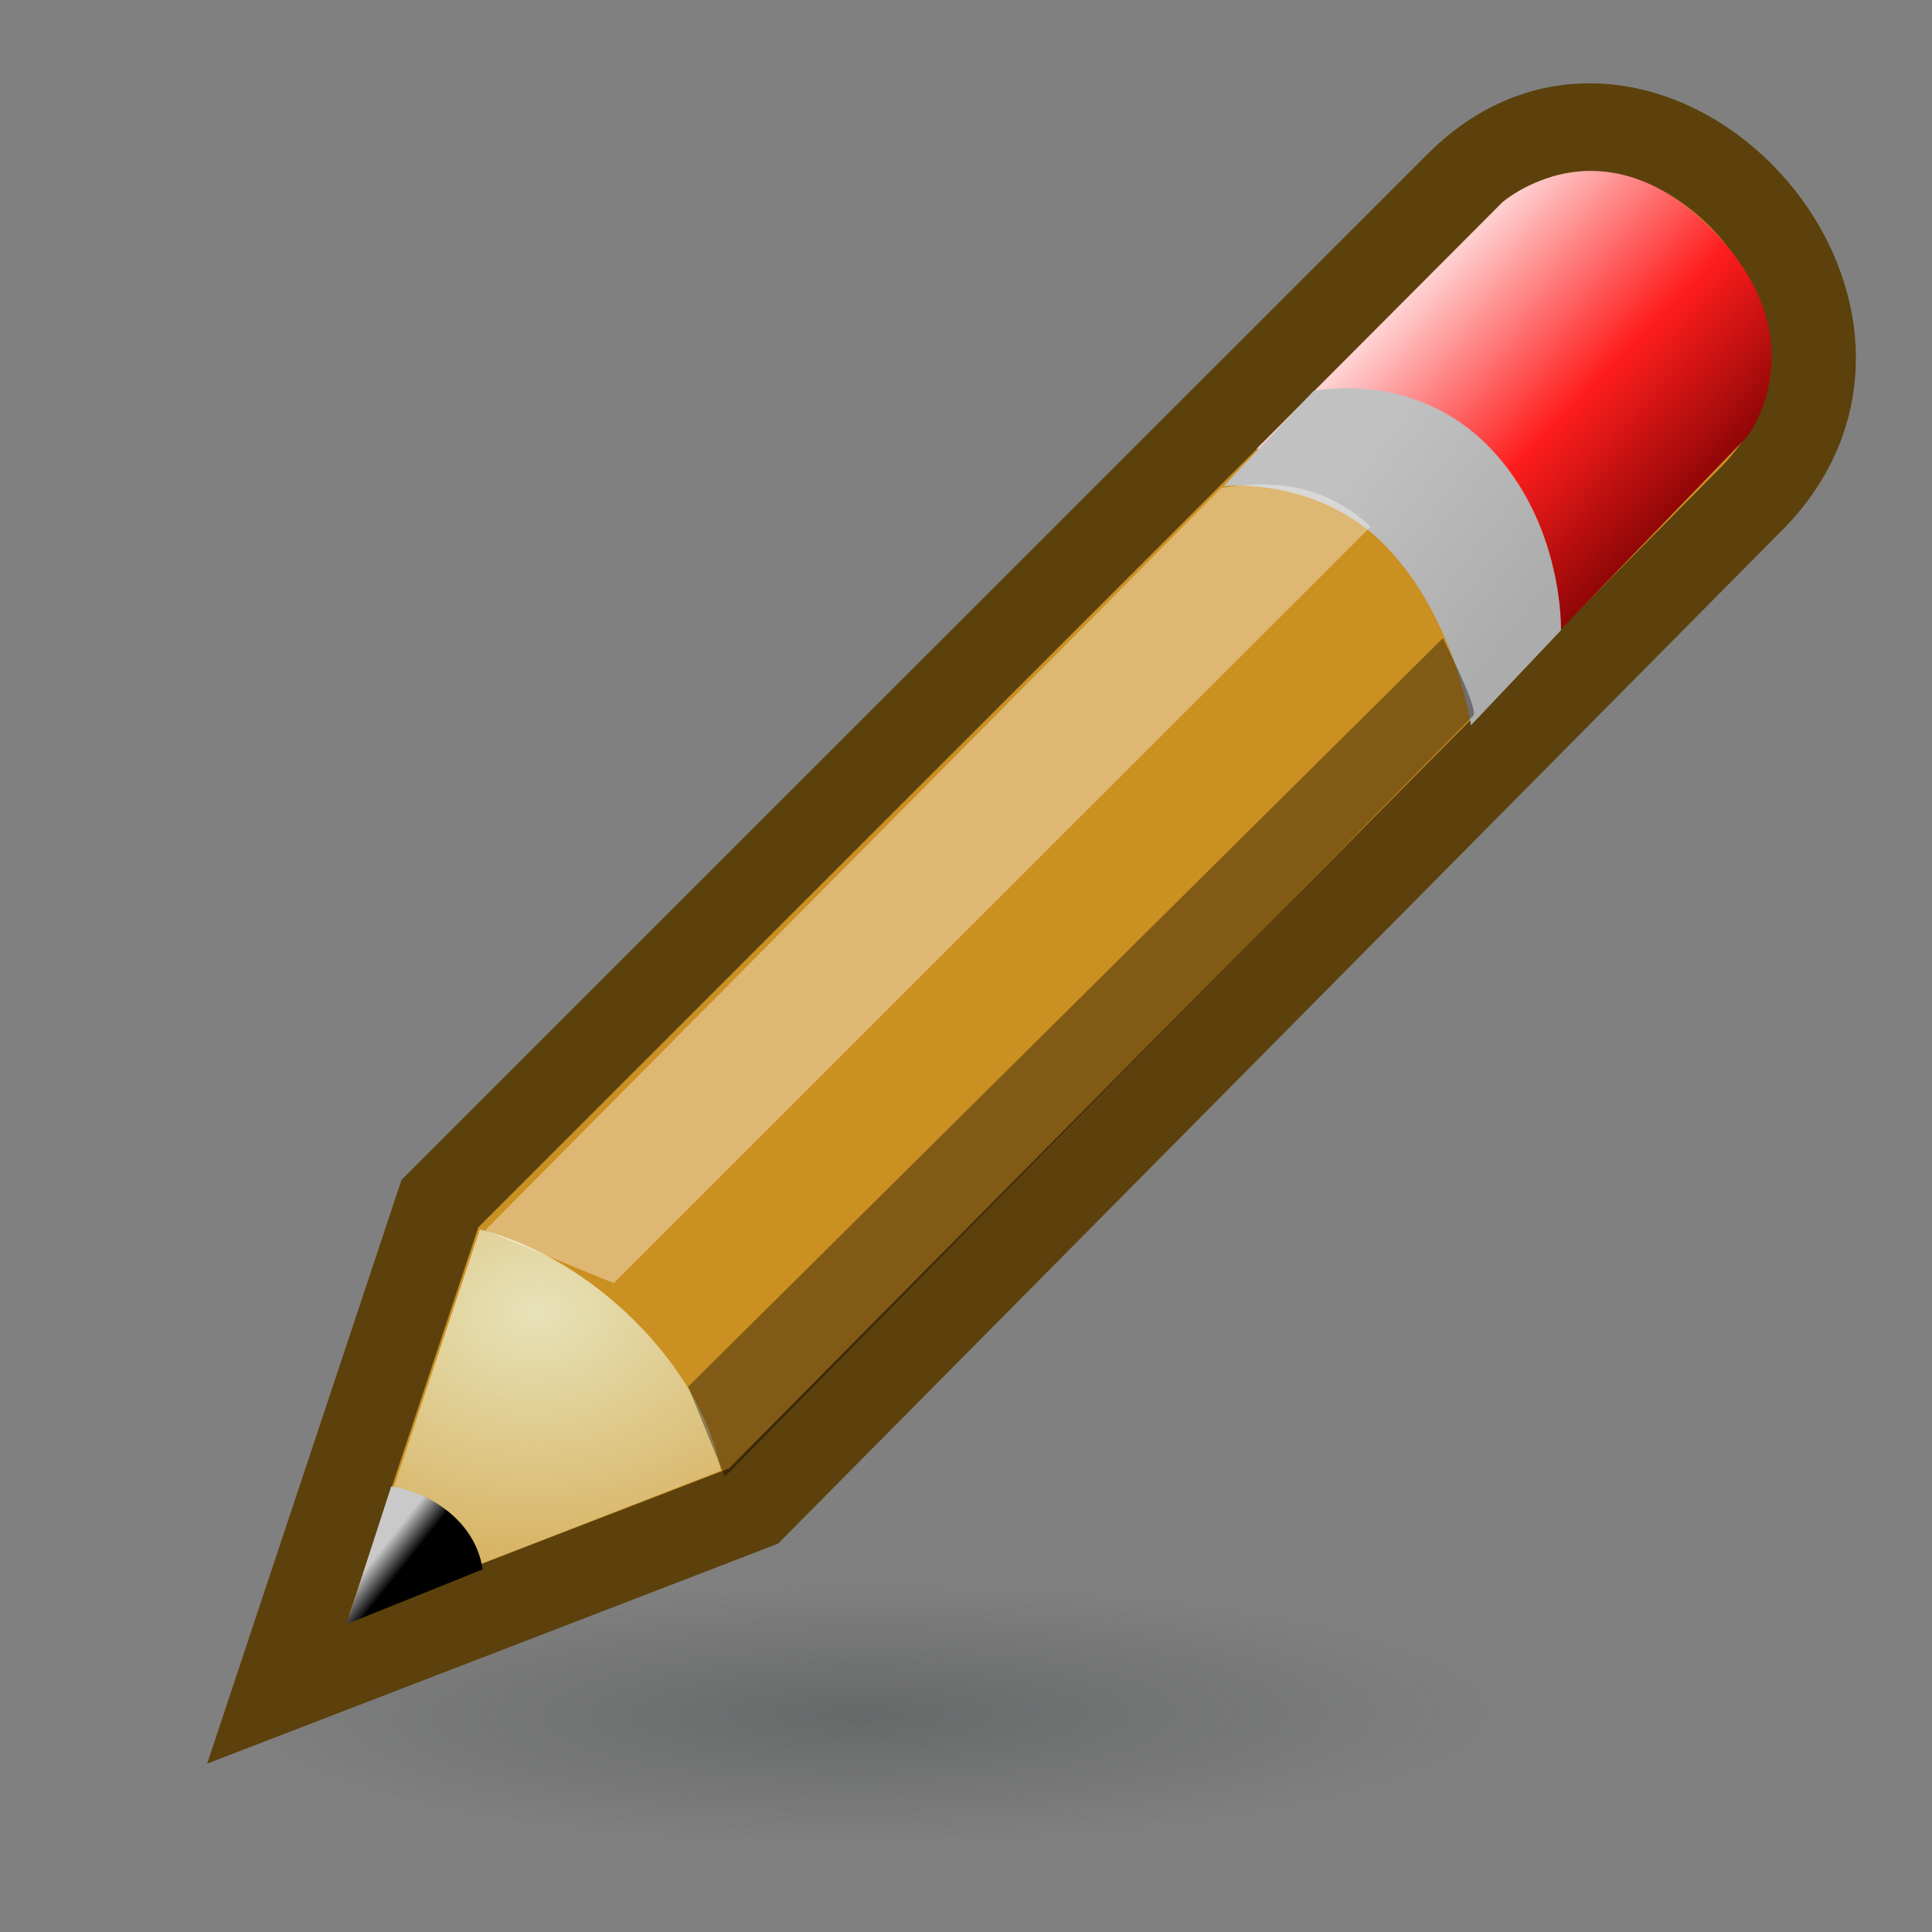 <?xml version="1.0" encoding="UTF-8" standalone="no"?>
<!-- Created with Inkscape (http://www.inkscape.org/) -->

<svg
   xmlns:dc="http://purl.org/dc/elements/1.1/"
   xmlns:cc="http://creativecommons.org/ns#"
   xmlns:rdf="http://www.w3.org/1999/02/22-rdf-syntax-ns#"
   xmlns:svg="http://www.w3.org/2000/svg"
   xmlns="http://www.w3.org/2000/svg"
   xmlns:xlink="http://www.w3.org/1999/xlink"
   xmlns:inkscape="http://www.inkscape.org/namespaces/inkscape"
   version="1.1"
   width="22"
   height="22"
   id="svg3128">
  <rect width="100%" height="100%" fill="#808080" stroke="none"/>
  <defs
     id="defs3130">
    <linearGradient
       id="linearGradient3897">
      <stop
         id="stop3899"
         style="stop-color:#2e3436;stop-opacity:1"
         offset="0" />
      <stop
         id="stop3901"
         style="stop-color:#2e3436;stop-opacity:0"
         offset="1" />
    </linearGradient>
    <linearGradient
       id="linearGradient2994">
      <stop
         id="stop2996"
         style="stop-color:#000000;stop-opacity:1"
         offset="0" />
      <stop
         id="stop2998"
         style="stop-color:#c9c9c9;stop-opacity:1"
         offset="1" />
    </linearGradient>
    <linearGradient
       x1="25.719"
       y1="31.047"
       x2="25.515"
       y2="30.703"
       id="linearGradient2326"
       xlink:href="#linearGradient2994"
       gradientUnits="userSpaceOnUse"
       gradientTransform="matrix(0.866,-0.5,0.5,0.866,-7.891,19.225)" />
    <linearGradient
       id="linearGradient2984">
      <stop
         id="stop2986"
         style="stop-color:#e7e2b8;stop-opacity:1"
         offset="0" />
      <stop
         id="stop2988"
         style="stop-color:#e7e2b8;stop-opacity:0"
         offset="1" />
    </linearGradient>
    <radialGradient
       cx="29.053"
       cy="27.641"
       r="3.241"
       fx="29.053"
       fy="27.641"
       id="radialGradient2324"
       xlink:href="#linearGradient2984"
       gradientUnits="userSpaceOnUse"
       gradientTransform="matrix(2.532,-1.462,1.015,1.758,-70.159,22.833)" />
    <linearGradient
       id="linearGradient2974">
      <stop
         id="stop2976"
         style="stop-color:#c1c1c1;stop-opacity:1"
         offset="0" />
      <stop
         id="stop2978"
         style="stop-color:#acacac;stop-opacity:1"
         offset="1" />
    </linearGradient>
    <linearGradient
       x1="46"
       y1="19.812"
       x2="47.688"
       y2="22.625"
       id="linearGradient2322"
       xlink:href="#linearGradient2974"
       gradientUnits="userSpaceOnUse"
       gradientTransform="matrix(0.866,-0.5,0.5,0.866,-7.818,19.039)" />
    <linearGradient
       id="linearGradient2966">
      <stop
         id="stop2968"
         style="stop-color:#ffd1d1;stop-opacity:1"
         offset="0" />
      <stop
         id="stop3006"
         style="stop-color:#ff1d1d;stop-opacity:1"
         offset="0.5" />
      <stop
         id="stop2970"
         style="stop-color:#6f0000;stop-opacity:1"
         offset="1" />
    </linearGradient>
    <linearGradient
       x1="48.906"
       y1="17.376"
       x2="50.988"
       y2="22.251"
       id="linearGradient2320"
       xlink:href="#linearGradient2966"
       gradientUnits="userSpaceOnUse"
       gradientTransform="matrix(0.866,-0.5,0.5,0.866,-7.818,19.039)" />
    <radialGradient
       cx="15.893"
       cy="20.015"
       r="7.554"
       fx="15.893"
       fy="20.015"
       id="radialGradient3903"
       xlink:href="#linearGradient3897"
       gradientUnits="userSpaceOnUse"
       gradientTransform="matrix(1.021,-0.005,0.001,0.227,-0.359,15.426)" />
    <linearGradient
       x1="25.719"
       y1="31.047"
       x2="25.515"
       y2="30.703"
       id="linearGradient1364"
       xlink:href="#linearGradient2994"
       gradientUnits="userSpaceOnUse"
       gradientTransform="matrix(0.347,-0.602,0.735,0.285,-3.62,26.77)" />
    <radialGradient
       cx="29.053"
       cy="27.641"
       r="3.241"
       fx="29.053"
       fy="27.641"
       id="radialGradient1367"
       xlink:href="#linearGradient2984"
       gradientUnits="userSpaceOnUse"
       gradientTransform="matrix(1.015,-1.761,1.491,0.578,-43.544,52.371)" />
    <linearGradient
       x1="46"
       y1="19.812"
       x2="47.688"
       y2="22.625"
       id="linearGradient1370"
       xlink:href="#linearGradient2974"
       gradientUnits="userSpaceOnUse"
       gradientTransform="matrix(0.347,-0.602,0.735,0.285,-3.642,25.815)" />
    <linearGradient
       x1="48.628"
       y1="17.415"
       x2="50.988"
       y2="22.251"
       id="linearGradient1373"
       xlink:href="#linearGradient2966"
       gradientUnits="userSpaceOnUse"
       gradientTransform="matrix(0.347,-0.602,0.735,0.285,-3.676,25.142)" />
    <linearGradient
       x1="48.906"
       y1="17.376"
       x2="50.988"
       y2="22.251"
       id="linearGradient1390"
       xlink:href="#linearGradient2966"
       gradientUnits="userSpaceOnUse"
       gradientTransform="matrix(0.602,-0.348,0.494,0.614,4.689,6.791)" />
    <linearGradient
       x1="46"
       y1="19.812"
       x2="47.688"
       y2="22.625"
       id="linearGradient1392"
       xlink:href="#linearGradient2974"
       gradientUnits="userSpaceOnUse"
       gradientTransform="matrix(0.602,-0.348,0.494,0.614,4.689,6.791)" />
    <radialGradient
       cx="29.053"
       cy="27.641"
       r="3.241"
       fx="29.053"
       fy="27.641"
       id="radialGradient1394"
       xlink:href="#linearGradient2984"
       gradientUnits="userSpaceOnUse"
       gradientTransform="matrix(1.76,-1.018,1.002,1.246,-42.719,9.132)" />
    <linearGradient
       x1="25.719"
       y1="31.047"
       x2="25.515"
       y2="30.703"
       id="linearGradient1396"
       xlink:href="#linearGradient2994"
       gradientUnits="userSpaceOnUse"
       gradientTransform="matrix(0.602,-0.348,0.494,0.614,4.657,6.923)" />
    <linearGradient
       x1="48.628"
       y1="17.415"
       x2="50.988"
       y2="22.251"
       id="linearGradient1412"
       xlink:href="#linearGradient2966"
       gradientUnits="userSpaceOnUse"
       gradientTransform="matrix(0.672,-0.181,0.318,0.721,-41.036,-15.121)" />
    <linearGradient
       x1="46"
       y1="19.812"
       x2="47.688"
       y2="22.625"
       id="linearGradient1414"
       xlink:href="#linearGradient2974"
       gradientUnits="userSpaceOnUse"
       gradientTransform="matrix(0.672,-0.181,0.318,0.721,-41.036,-15.121)" />
    <radialGradient
       cx="29.053"
       cy="27.641"
       r="3.241"
       fx="29.053"
       fy="27.641"
       id="radialGradient1416"
       xlink:href="#linearGradient2984"
       gradientUnits="userSpaceOnUse"
       gradientTransform="matrix(1.963,-0.528,0.646,1.463,-87.435,-25.131)" />
    <linearGradient
       x1="25.719"
       y1="31.047"
       x2="25.515"
       y2="30.703"
       id="linearGradient1418"
       xlink:href="#linearGradient2994"
       gradientUnits="userSpaceOnUse"
       gradientTransform="matrix(0.672,-0.181,0.318,0.721,-41.101,-15.003)" />
    <linearGradient
       x1="48.628"
       y1="17.415"
       x2="50.988"
       y2="22.251"
       id="linearGradient1655"
       xlink:href="#linearGradient2966"
       gradientUnits="userSpaceOnUse"
       gradientTransform="matrix(0.672,-0.181,0.318,0.721,-21.322,-1.235)" />
    <linearGradient
       x1="46"
       y1="19.812"
       x2="47.688"
       y2="22.625"
       id="linearGradient1657"
       xlink:href="#linearGradient2974"
       gradientUnits="userSpaceOnUse"
       gradientTransform="matrix(0.672,-0.181,0.318,0.721,-21.774,-0.735)" />
    <radialGradient
       cx="29.053"
       cy="27.641"
       r="3.241"
       fx="29.053"
       fy="27.641"
       id="radialGradient1659"
       xlink:href="#linearGradient2984"
       gradientUnits="userSpaceOnUse"
       gradientTransform="matrix(1.963,-0.528,0.646,1.463,-68.767,-10.172)" />
    <linearGradient
       x1="25.719"
       y1="31.047"
       x2="25.515"
       y2="30.703"
       id="linearGradient1661"
       xlink:href="#linearGradient2994"
       gradientUnits="userSpaceOnUse"
       gradientTransform="matrix(0.672,-0.181,0.318,0.721,-22.434,-0.044)" />
  </defs>
  <g
     id="layer1">
    <path
       d="m 23.607,19.857 a 7.554,1.714 0 1 1 -15.107,0 7.554,1.714 0 1 1 15.107,0 z"
       transform="matrix(0.934,0,0,0.875,-5.044,2.125)"
       id="path3161"
       style="opacity:0.3;fill:url(#radialGradient3903);fill-opacity:1;stroke:none" />
    <path
       d="m 28.115,22.3 -2.608,-5.212 0.002,-16.405 c -0.004,-3.028 4.938,-2.884 4.884,0.24 l 0.075,16.075 -2.353,5.302 z"
       inkscape:connector-curvature="0"
       id="path1335"
       style="color:#000000;fill:#cb9022;fill-opacity:1;fill-rule:evenodd;stroke:#5c410c;stroke-width:1;stroke-linecap:butt;stroke-linejoin:miter;stroke-miterlimit:4;stroke-opacity:1;stroke-dasharray:none;stroke-dashoffset:0;marker:none;visibility:visible;display:inline;overflow:visible" />
    <path
       d="m 26.006,4.434 c 0,0 0.854,-0.947 1.967,-0.93 1.147,0.018 1.951,0.756 1.951,0.756 L 29.858,0.384 c 0,0 -0.179,-1.376 -1.968,-1.384 C 26.1,-1.008 26,0.469 26,0.469 l 0.006,3.965 z"
       inkscape:connector-curvature="0"
       id="path1337"
       style="color:#000000;fill:url(#linearGradient1373);fill-opacity:1;fill-rule:evenodd;stroke:none;stroke-width:1;marker:none;visibility:visible;display:inline;overflow:visible" />
    <path
       d="m 26.04,5 c 0,0 0.675,-0.839 1.789,-0.822 1.147,0.018 2.13,0.756 2.13,0.756 L 29.919,3.444 c 0,0 -0.825,-0.874 -2.041,-0.897 C 26.627,2.523 26,3.51 26,3.51 L 26.04,5 z"
       inkscape:connector-curvature="0"
       id="path1339"
       style="color:#000000;fill:url(#linearGradient1370);fill-opacity:1;fill-rule:evenodd;stroke:none;stroke-width:1;marker:none;visibility:visible;display:inline;overflow:visible" />
    <path
       d="m 28.102,21.109 -2.065,-4.135 c 1.118,-0.672 2.876,-0.689 3.883,6.6e-4 l -1.818,4.135 z"
       inkscape:connector-curvature="0"
       id="path1341"
       style="color:#000000;fill:url(#radialGradient1367);fill-opacity:1;fill-rule:evenodd;stroke:none;stroke-width:1;marker:none;visibility:visible;display:inline;overflow:visible" />
    <path
       d="m 27.393,19.756 0.749,1.469 0.656,-1.537 c -0.452,-0.336 -1.06,-0.19 -1.405,0.068 z"
       inkscape:connector-curvature="0"
       id="path1343"
       style="color:#000000;fill:url(#linearGradient1364);fill-opacity:1;fill-rule:evenodd;stroke:none;stroke-width:1;marker:none;visibility:visible;display:inline;overflow:visible" />
    <path
       d="m 26.088,16.94 1.461,-0.614 0.002,-12.184 c -0.783,0.025 -1.228,0.498 -1.515,0.893 l 0.052,11.905 z"
       inkscape:connector-curvature="0"
       id="path1345"
       style="color:#000000;fill:#ffffff;fill-opacity:0.364;fill-rule:evenodd;stroke:none;stroke-width:1;marker:none;visibility:visible;display:inline;overflow:visible" />
    <path
       d="m 30.002,16.992 -1.022,-0.43 0.051,-12.104 c 0,0 0.805,0.26 0.868,0.371 L 30.002,16.992 z"
       inkscape:connector-curvature="0"
       id="path1347"
       style="color:#000000;fill:#000000;fill-opacity:0.364;fill-rule:evenodd;stroke:none;stroke-width:1;marker:none;visibility:visible;display:inline;overflow:visible" />
    <path
       d="M 3.168,19.235 5.009,13.706 16.61,2.107 c 2.138,-2.144 5.531,1.452 3.284,3.623 L 8.58,17.15 3.168,19.235 z"
       inkscape:connector-curvature="0"
       id="path1641"
       style="color:#000000;fill:#cb9022;fill-opacity:1;fill-rule:evenodd;stroke:#5c410c;stroke-width:1;stroke-linecap:butt;stroke-linejoin:miter;stroke-miterlimit:4;stroke-opacity:1;stroke-dasharray:none;stroke-dashoffset:0;marker:none;visibility:visible;display:inline;overflow:visible" />
    <path
       d="m 14.309,5.111 c 0,0 1.273,-0.066 2.048,0.734 0.799,0.824 0.845,1.915 0.845,1.915 l 2.694,-2.789 c 0,0 0.846,-1.099 -0.413,-2.37 -1.26,-1.271 -2.375,-0.298 -2.375,-0.298 l -2.8,2.808 z"
       inkscape:connector-curvature="0"
       id="path1643"
       style="color:#000000;fill:url(#linearGradient1655);fill-opacity:1;fill-rule:evenodd;stroke:none;stroke-width:1;marker:none;visibility:visible;display:inline;overflow:visible" />
    <path
       d="m 13.933,5.535 c 0,0 1.071,-0.116 1.846,0.683 0.799,0.824 0.971,2.041 0.971,2.041 l 1.025,-1.082 c 0,0 0.035,-1.201 -0.809,-2.078 C 16.099,4.199 14.958,4.453 14.958,4.453 l -1.025,1.082 z"
       inkscape:connector-curvature="0"
       id="path1645"
       style="color:#000000;fill:url(#linearGradient1657);fill-opacity:1;fill-rule:evenodd;stroke:none;stroke-width:1;marker:none;visibility:visible;display:inline;overflow:visible" />
    <path
       d="M 4,18.384 5.464,14 c 1.266,0.315 2.521,1.546 2.745,2.746 L 4,18.384 z"
       inkscape:connector-curvature="0"
       id="path1647"
       style="color:#000000;fill:url(#radialGradient1659);fill-opacity:1;fill-rule:evenodd;stroke:none;stroke-width:1;marker:none;visibility:visible;display:inline;overflow:visible" />
    <path
       d="m 4.455,16.926 -0.509,1.568 1.55,-0.623 c -0.082,-0.558 -0.615,-0.884 -1.042,-0.945 z"
       inkscape:connector-curvature="0"
       id="path1649"
       style="color:#000000;fill:url(#linearGradient1661);fill-opacity:1;fill-rule:evenodd;stroke:none;stroke-width:1;marker:none;visibility:visible;display:inline;overflow:visible" />
    <path
       d="M 5.523,14.012 6.99,14.611 15.607,5.997 C 15.035,5.461 14.386,5.481 13.905,5.557 L 5.523,14.012 z"
       inkscape:connector-curvature="0"
       id="path1651"
       style="color:#000000;fill:#ffffff;fill-opacity:0.364;fill-rule:evenodd;stroke:none;stroke-width:1;marker:none;visibility:visible;display:inline;overflow:visible" />
    <path
       d="M 8.254,16.816 7.836,15.79 16.43,7.267 c 0,0 0.385,0.754 0.352,0.876 L 8.254,16.816 z"
       inkscape:connector-curvature="0"
       id="path1653"
       style="color:#000000;fill:#000000;fill-opacity:0.364;fill-rule:evenodd;stroke:none;stroke-width:1;marker:none;visibility:visible;display:inline;overflow:visible" />
  </g>
</svg>
